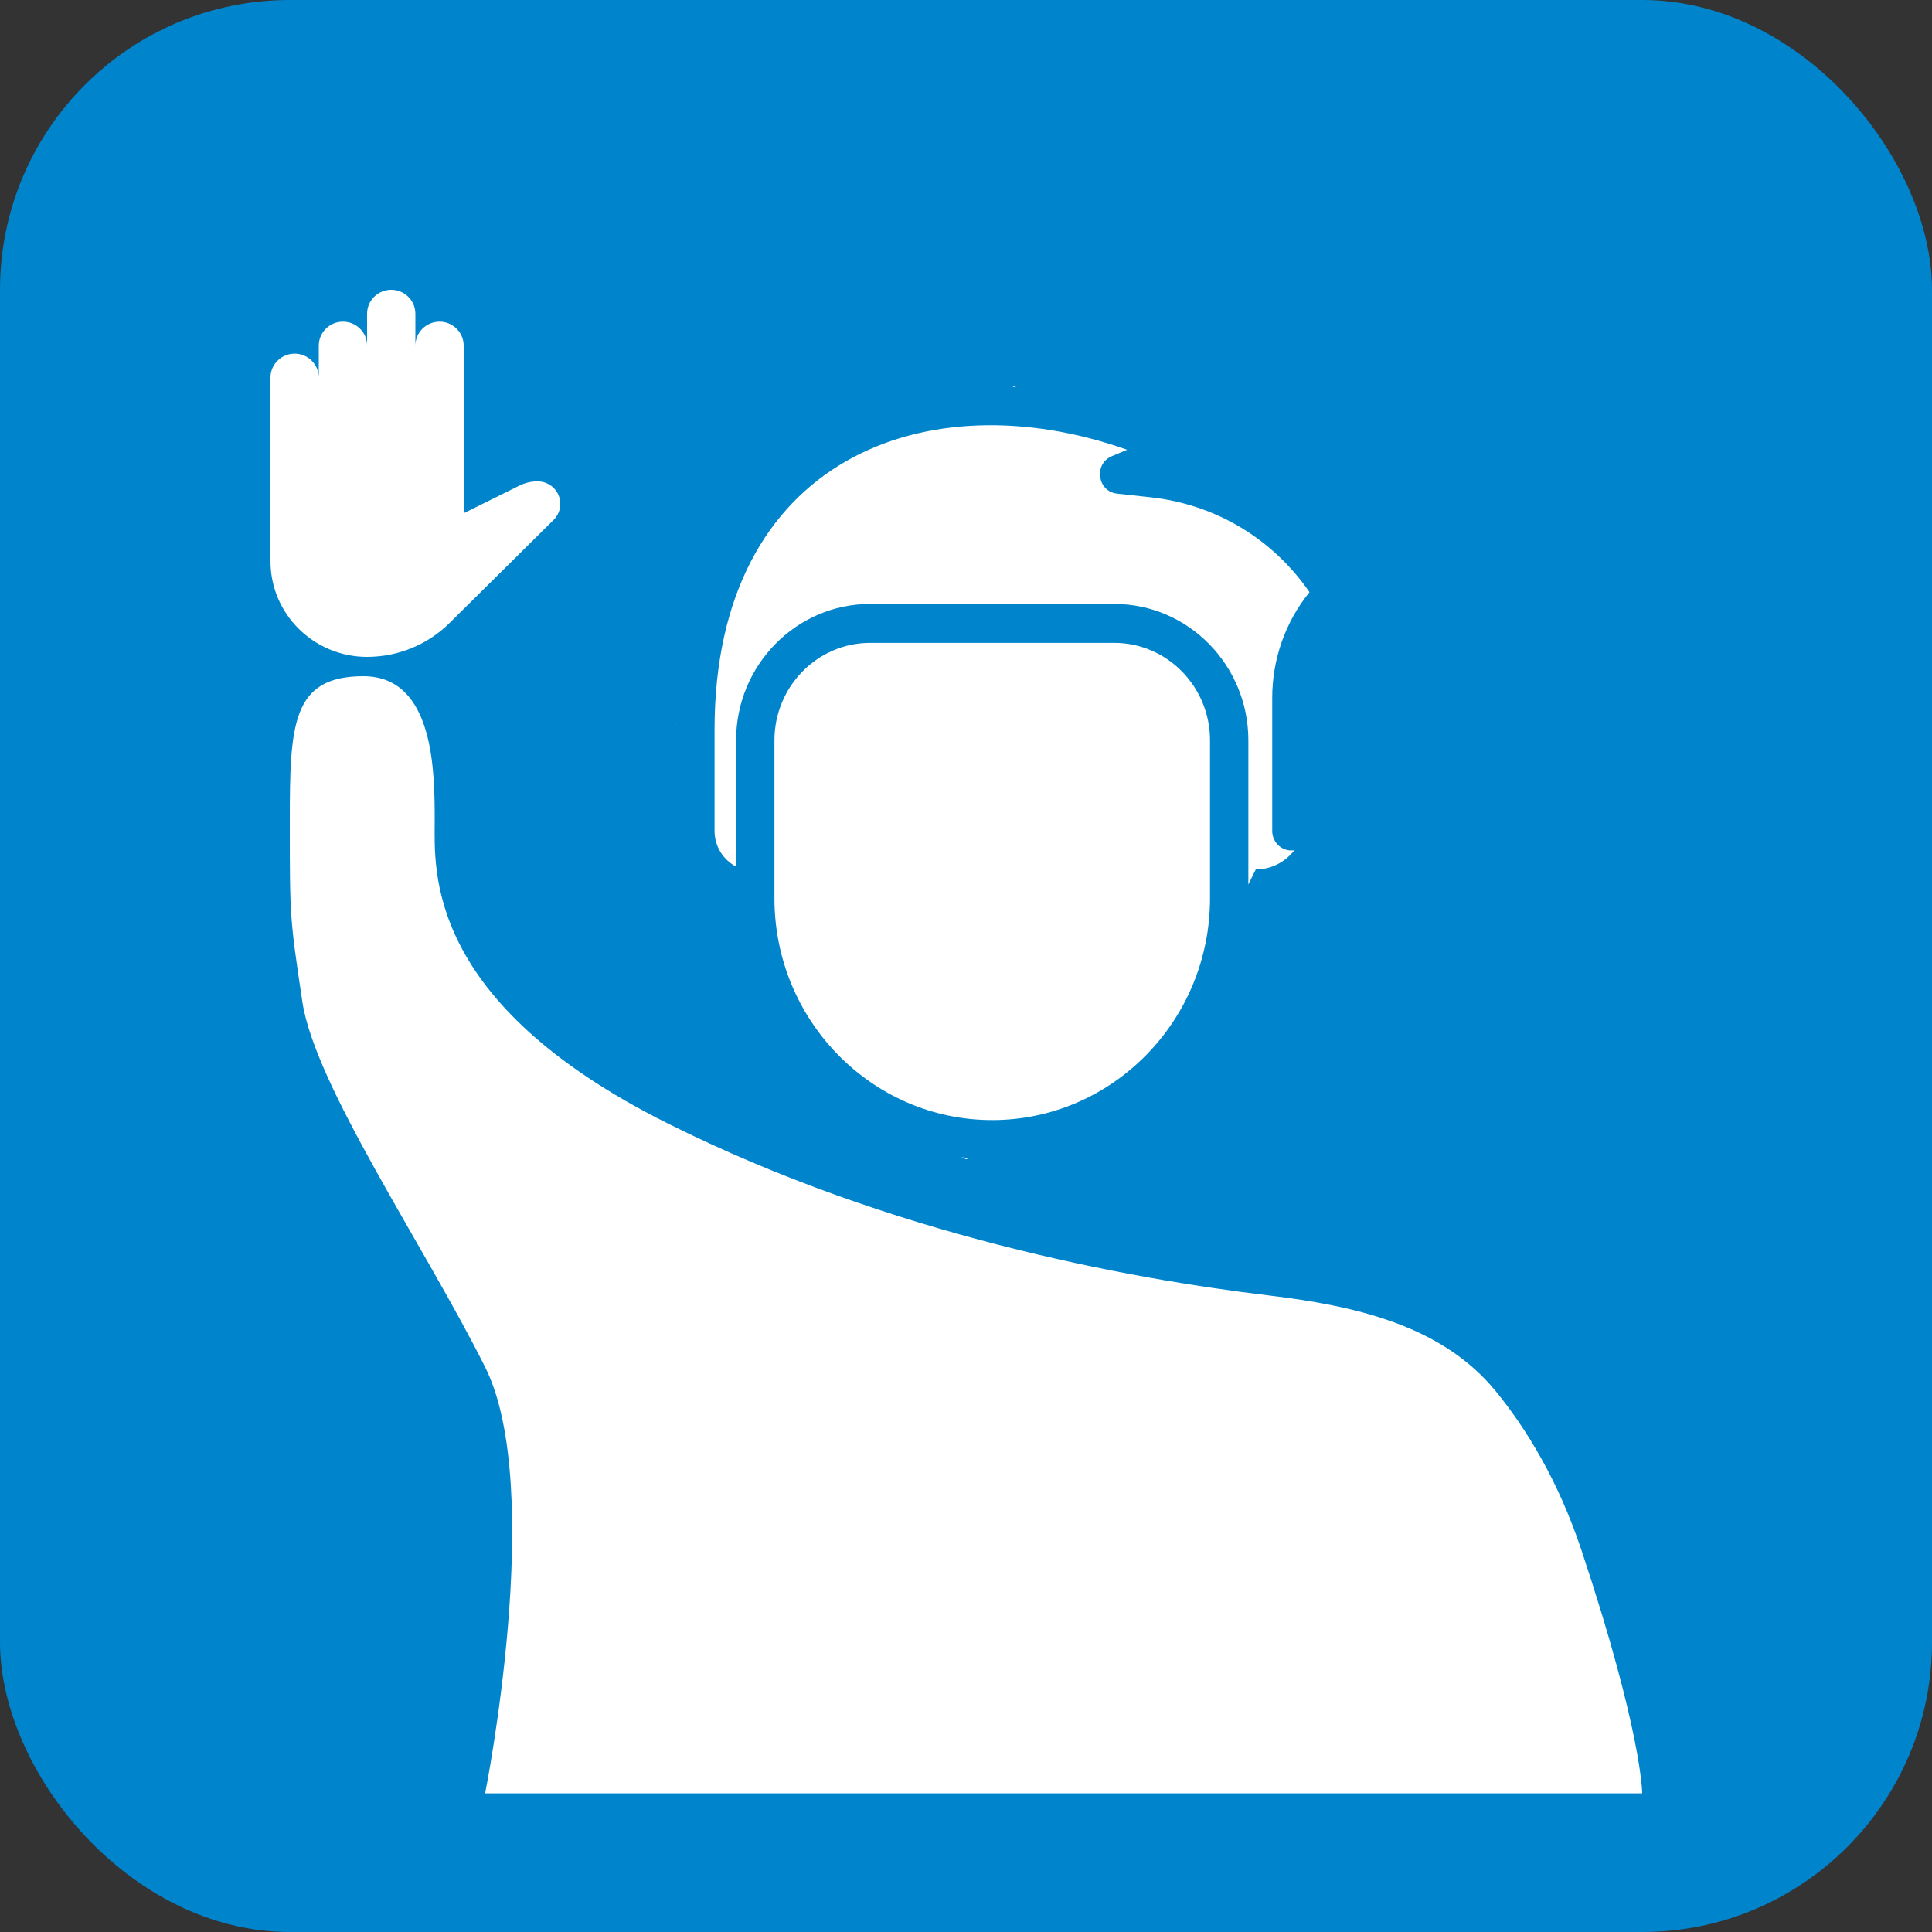 <svg width="20" height="20" viewBox="0 0 20 20" fill="none" xmlns="http://www.w3.org/2000/svg"><rect x="0" y="0" width="20" height="20" fill="#333333" stroke="none"/><rect width="20" height="20" rx="3" fill="#0084CC"></rect><path d="M3 8.5C3 7.5 3.022 7 3.761 7C4.5 7 4.5 8 4.5 8.5C4.5 9 4.391 10.37 6.913 11.63C9.22 12.784 11.672 13.236 13.139 13.411C14.019 13.517 14.925 13.716 15.485 14.403C15.802 14.792 16.131 15.328 16.37 16.044C17 17.935 17 18.565 17 18.565H5.022C5.022 18.565 5.652 15.413 5.022 14.152C4.391 12.891 3.261 11.239 3.13 10.37C3 9.5 3 9.5 3 8.5Z" fill="white"></path><path d="M3.05 3.661C3.188 3.661 3.3 3.772 3.3 3.909V3.578C3.3 3.441 3.412 3.33 3.55 3.33C3.688 3.33 3.8 3.441 3.8 3.578V3.248C3.8 3.111 3.912 3 4.05 3C4.188 3 4.3 3.111 4.3 3.248V3.578C4.3 3.441 4.412 3.33 4.55 3.33C4.688 3.33 4.8 3.441 4.8 3.578V5.313L5.379 5.026C5.436 4.998 5.5 4.983 5.565 4.983C5.695 4.983 5.8 5.087 5.8 5.216V5.217C5.8 5.279 5.775 5.338 5.731 5.382L4.653 6.45C4.427 6.674 4.12 6.8 3.8 6.8C3.248 6.8 2.8 6.356 2.8 5.809V3.909C2.8 3.772 2.912 3.661 3.05 3.661Z" fill="white"></path><path d="M8 5L9 4.5L10.5 4L13.5 5.5V5.5C13.799 5.799 13.873 6.255 13.684 6.632L13.5 7V8.5C13.5 8.776 13.276 9 13 9V9L12.5 10V10.5L11.5 11.5L10 12L9 11.5L8 10.5L7 7.5L8 5Z" fill="white"></path><path d="M9.132 11.736C8.266 11.315 7.659 10.43 7.622 9.4C7.266 9.313 7.001 8.988 7.001 8.602V7.557C6.99 7.045 7.065 5.763 7.983 4.862C9.117 3.749 10.936 3.82 12.274 4.475C12.404 4.539 12.424 4.718 12.316 4.811C12.993 4.979 13.577 5.403 13.953 6.01C13.972 6.041 14.008 6.09 13.998 6.168C13.993 6.217 13.978 6.258 13.941 6.296C13.7 6.545 13.567 6.876 13.567 7.226V8.602C13.567 8.714 13.478 8.804 13.369 8.804C13.259 8.804 13.17 8.714 13.17 8.602V7.226C13.17 6.822 13.306 6.438 13.556 6.13C13.175 5.577 12.583 5.221 11.912 5.148L11.564 5.11C11.36 5.088 11.32 4.802 11.509 4.723L11.668 4.656C9.604 3.924 7.397 4.738 7.397 7.554V8.602C7.397 8.762 7.488 8.902 7.62 8.971V7.664C7.62 6.885 8.243 6.252 9.008 6.252H11.535C12.3 6.252 12.923 6.885 12.923 7.664V9.315C12.923 11.07 11.238 12.402 9.524 11.889C9.359 11.839 9.132 11.736 9.132 11.736ZM10.271 11.595C11.515 11.595 12.526 10.565 12.526 9.3V7.664C12.526 7.108 12.082 6.655 11.535 6.655H9.008C8.461 6.655 8.017 7.108 8.017 7.664V9.3C8.017 10.565 9.028 11.595 10.271 11.595Z" fill="#0084CC"></path></svg>